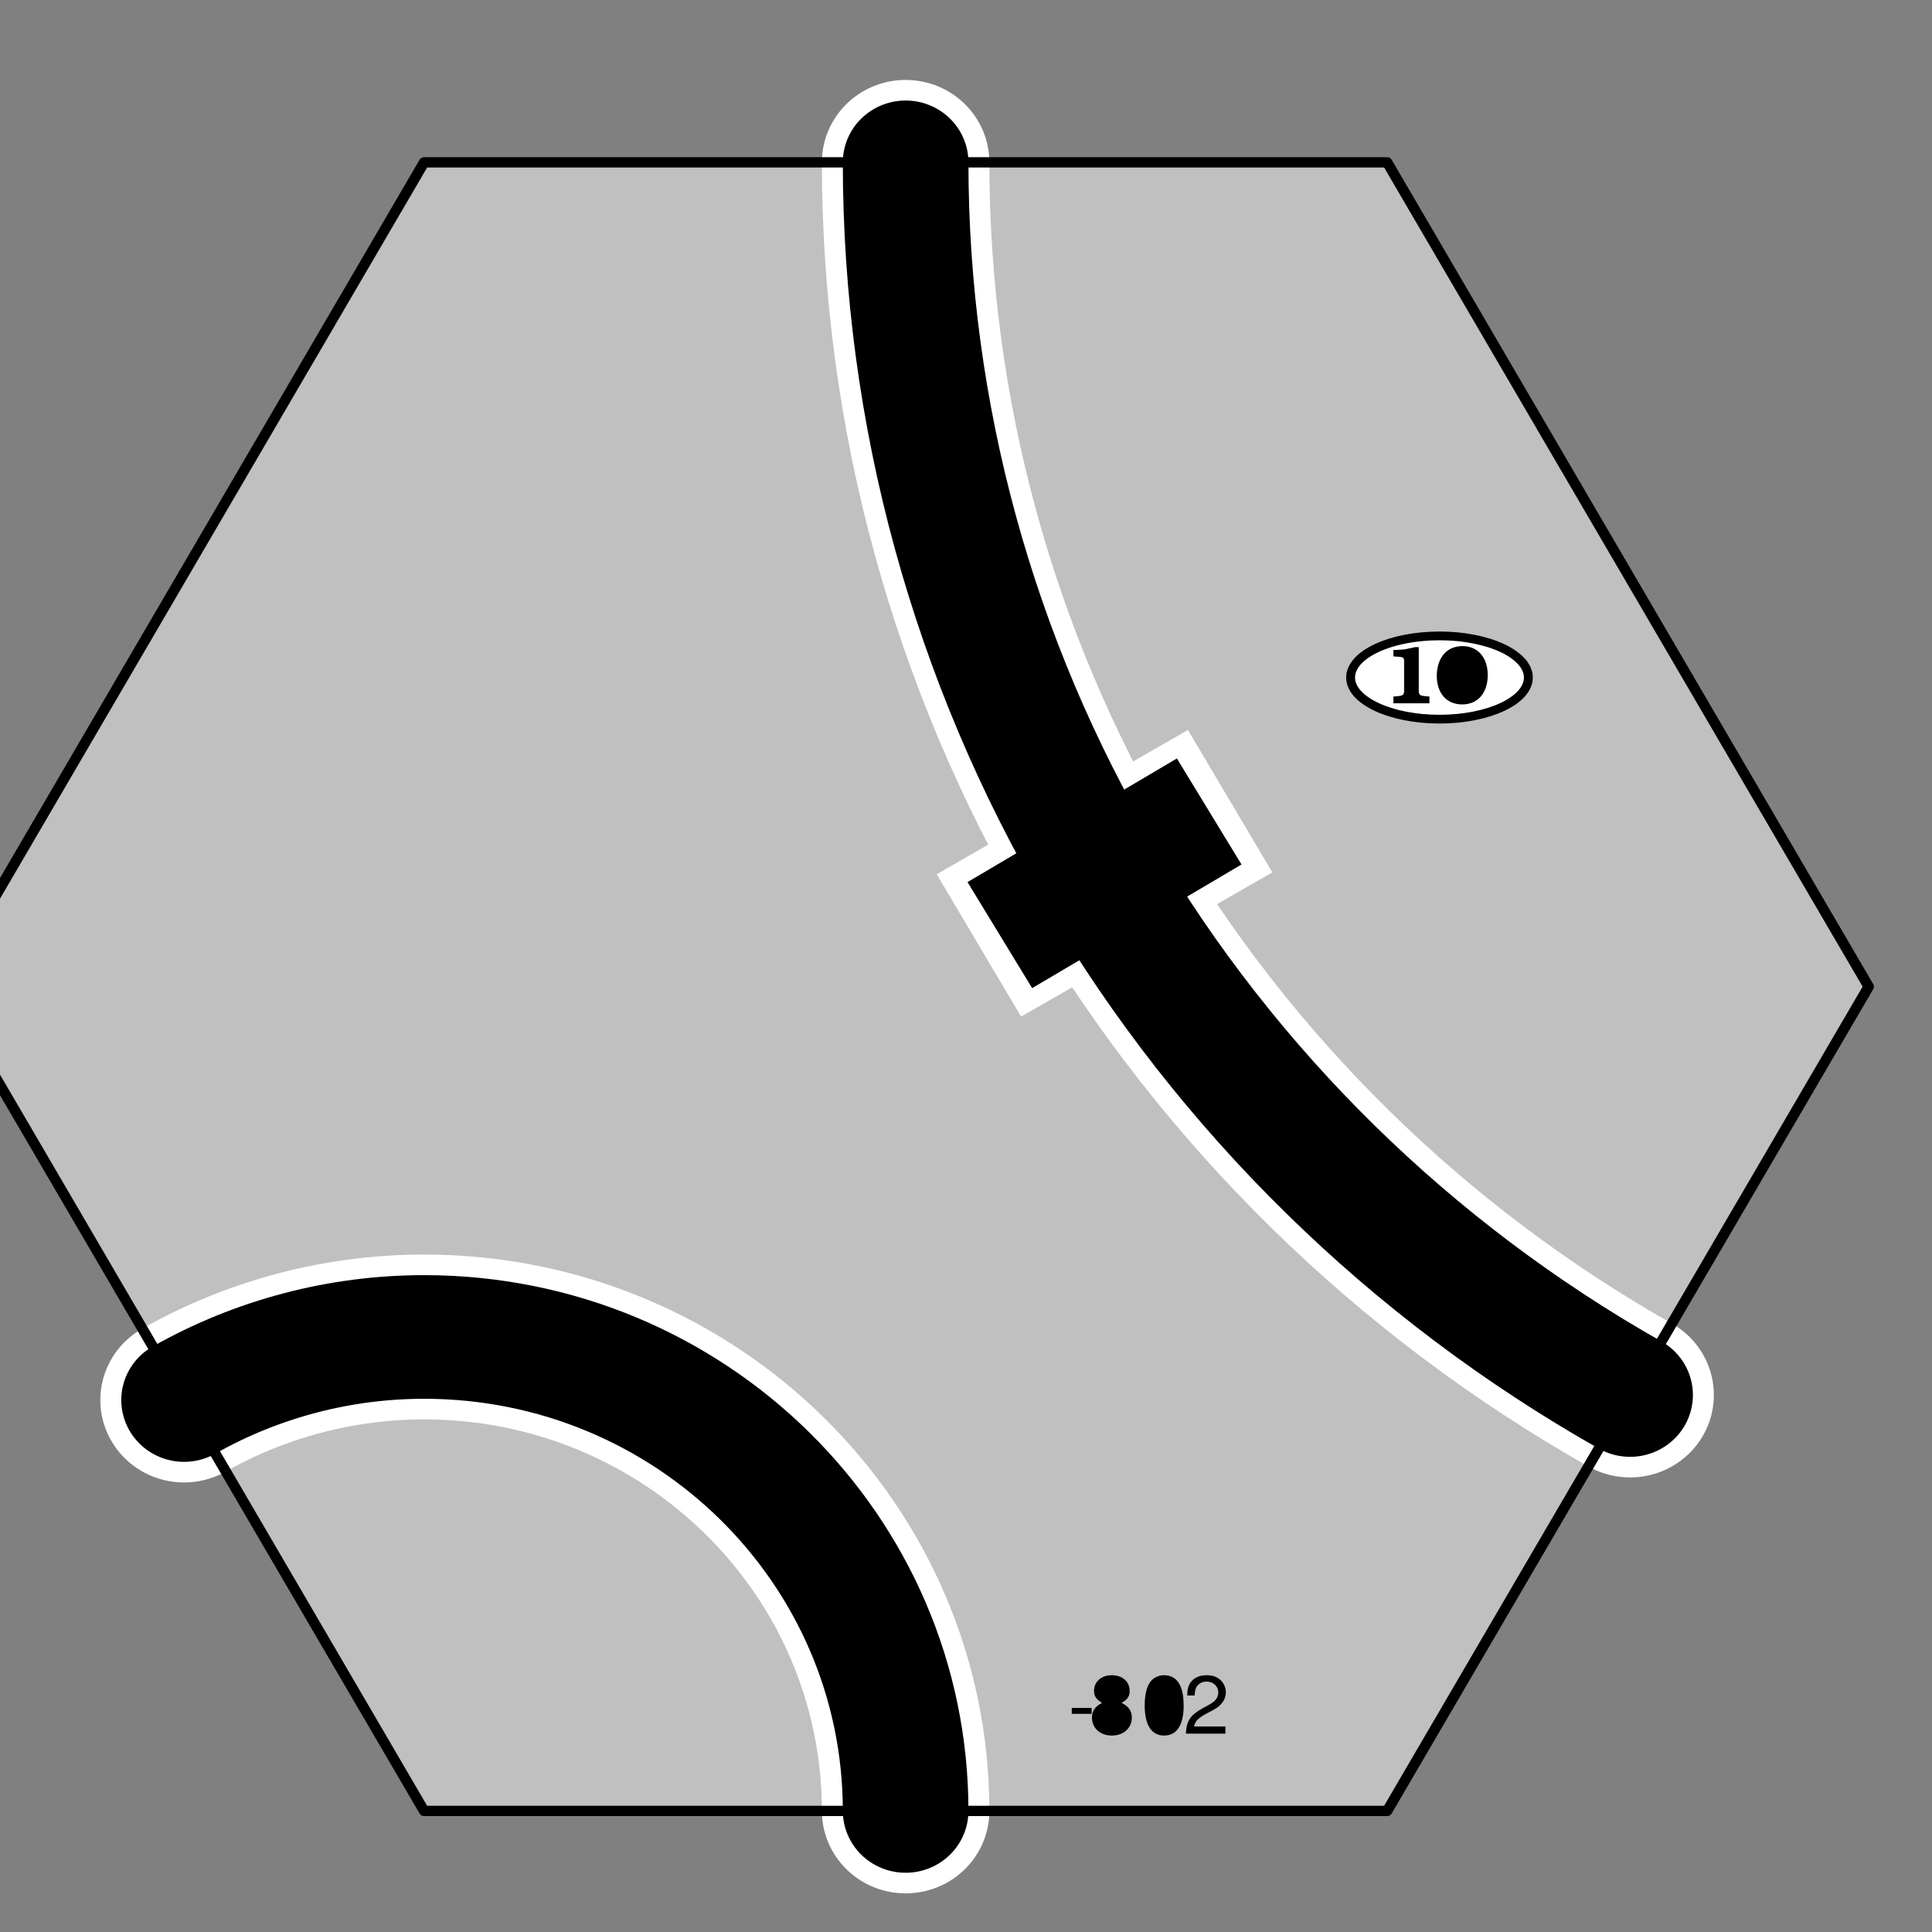 <?xml version="1.0" encoding="UTF-8" standalone="no"?>
<svg
   xmlns:dc="http://purl.org/dc/elements/1.1/"
   xmlns:cc="http://web.resource.org/cc/"
   xmlns:rdf="http://www.w3.org/1999/02/22-rdf-syntax-ns#"
   xmlns:svg="http://www.w3.org/2000/svg"
   xmlns="http://www.w3.org/2000/svg"
   xmlns:sodipodi="http://inkscape.sourceforge.net/DTD/sodipodi-0.dtd"
   xmlns:inkscape="http://www.inkscape.org/namespaces/inkscape"
   width="80pt"
   height="80pt"
   viewBox="0 0 1 1"
   preserveAspectRatio="none"
   id="svg2"
   sodipodi:version="0.32"
   inkscape:version="0.43"
   sodipodi:docname="tile-802.svg"
   sodipodi:docbase="C:\Documents and Settings\lentz\Desktop\Brett\TileDesigner\images\TileDictionary"
   version="1.0">
  <rect x="0" y="0" width="1" height="1" fill="#808080" stroke="none"/>
  <defs
     id="defs57" />
  <sodipodi:namedview
     inkscape:window-height="540"
     inkscape:window-width="749"
     inkscape:pageshadow="2"
     inkscape:pageopacity="0.0"
     borderopacity="1.0"
     bordercolor="#666666"
     pagecolor="#ffffff"
     id="base"
     inkscape:zoom="0.52361111"
     inkscape:cx="360"
     inkscape:cy="360"
     inkscape:window-x="110"
     inkscape:window-y="110"
     inkscape:current-layer="svg2" />
  <title
     id="title4">SVG drawing</title>
  <desc
     id="desc6">This was produced by version 4.1 of GNU libplot, a free library for exporting 2-D vector graphics.</desc>
  <g
     transform="matrix(5.418114e-3,0,0,-5.333139e-3,-3.242557e-2,0.94)"
     xml:space="preserve"
     style="font-style:normal;font-variant:normal;font-weight:normal;font-stretch:normal;letter-spacing:normal;word-spacing:normal;text-anchor:start;fill:none;fill-opacity:1;stroke:#000000;stroke-linecap:butt;stroke-linejoin:miter;stroke-miterlimit:10.433;stroke-dasharray:none;stroke-dashoffset:0;stroke-opacity:1"
     id="g10">
<polygon
   points="46.5,160.5 138.5,160.5 184.5,80.5 138.5,0.5 46.5,0.5 0.5,80.5 46.5,160.5 "
   style="fill:#c0c0c0;fill-rule:nonzero;stroke:#c0c0c0;stroke-width:0;stroke-linejoin:round"
   id="polygon12" />
<polygon
   points="108.37,9.922 110.27,9.922 110.27,10.496 108.37,10.496 108.37,9.922 "
   style="fill:#000000;stroke-width:0;stroke-linejoin:round"
   id="polygon14" />
<path
   d="M 113.13,10.984 L 113.18,11.017 L 113.23,11.05 L 113.28,11.082 L 113.33,11.114 L 113.37,11.146 L 113.42,11.178 L 113.46,11.209 L 113.5,11.241 L 113.53,11.273 L 113.57,11.305 L 113.6,11.337 L 113.63,11.37 L 113.66,11.403 L 113.69,11.436 L 113.71,11.469 L 113.73,11.503 L 113.76,11.538 L 113.78,11.573 L 113.79,11.609 L 113.81,11.646 L 113.83,11.683 L 113.84,11.721 L 113.85,11.76 L 113.86,11.8 L 113.87,11.841 L 113.88,11.883 L 113.89,11.926 L 113.89,11.97 L 113.9,12.016 L 113.9,12.063 L 113.9,12.111 L 113.9,12.16 C 113.9,13.047 113.21,13.672 112.2,13.672 C 111.2,13.672 110.5,13.047 110.5,12.16 C 110.5,11.633 110.69,11.344 111.27,10.984 C 110.62,10.672 110.3,10.199 110.3,9.574 C 110.3,8.535 111.08,7.816 112.2,7.816 C 113.32,7.816 114.11,8.535 114.11,9.566 C 114.11,10.199 113.79,10.672 113.13,10.984 z "
   style="fill:#000000;stroke-width:0;stroke-linecap:round;stroke-linejoin:round"
   id="path16" />
<path
   d="M 112.2,13.047 L 112.25,13.046 L 112.31,13.043 L 112.36,13.038 L 112.41,13.031 L 112.46,13.022 L 112.51,13.011 L 112.56,12.998 L 112.61,12.983 L 112.65,12.967 L 112.69,12.949 L 112.74,12.928 L 112.78,12.907 L 112.81,12.883 L 112.85,12.858 L 112.88,12.831 L 112.92,12.802 L 112.95,12.772 L 112.98,12.74 L 113.01,12.707 L 113.03,12.672 L 113.05,12.636 L 113.08,12.598 L 113.1,12.559 L 113.11,12.518 L 113.13,12.476 L 113.14,12.432 L 113.16,12.388 L 113.17,12.341 L 113.17,12.294 L 113.18,12.245 L 113.18,12.196 L 113.18,12.144 C 113.18,11.617 112.79,11.266 112.2,11.266 C 111.61,11.266 111.21,11.617 111.21,12.152 C 111.21,12.695 111.61,13.047 112.2,13.047 z "
   style="fill:#000000;stroke-width:0;stroke-linecap:round;stroke-linejoin:round"
   id="path18" />
<path
   d="M 112.2,10.672 L 112.26,10.671 L 112.33,10.667 L 112.39,10.66 L 112.45,10.651 L 112.51,10.64 L 112.57,10.626 L 112.63,10.61 L 112.68,10.591 L 112.73,10.571 L 112.79,10.547 L 112.83,10.522 L 112.88,10.495 L 112.93,10.465 L 112.97,10.434 L 113.01,10.4 L 113.05,10.364 L 113.09,10.327 L 113.13,10.287 L 113.16,10.246 L 113.19,10.203 L 113.22,10.158 L 113.25,10.111 L 113.27,10.063 L 113.3,10.013 L 113.32,9.961 L 113.33,9.908 L 113.35,9.853 L 113.36,9.797 L 113.37,9.739 L 113.38,9.681 L 113.38,9.62 L 113.38,9.559 C 113.38,8.887 112.9,8.441 112.18,8.441 C 111.5,8.441 111.02,8.895 111.02,9.559 C 111.02,10.223 111.5,10.672 112.2,10.672 z "
   style="fill:#000000;stroke-width:0;stroke-linecap:round;stroke-linejoin:round"
   id="path20" />
<path
   d="M 117.2,13.672 L 117.15,13.671 L 117.1,13.669 L 117.05,13.666 L 117,13.661 L 116.96,13.655 L 116.91,13.648 L 116.86,13.64 L 116.81,13.63 L 116.77,13.619 L 116.72,13.606 L 116.68,13.593 L 116.63,13.578 L 116.59,13.562 L 116.55,13.545 L 116.5,13.527 L 116.46,13.507 L 116.42,13.487 L 116.38,13.465 L 116.34,13.442 L 116.3,13.418 L 116.26,13.393 L 116.22,13.367 L 116.19,13.339 L 116.15,13.311 L 116.11,13.282 L 116.08,13.251 L 116.05,13.22 L 116.01,13.187 L 115.98,13.153 L 115.95,13.119 L 115.92,13.083 L 115.89,13.047 C 115.53,12.551 115.34,11.793 115.34,10.742 C 115.34,8.832 115.98,7.816 117.2,7.816 C 118.4,7.816 119.06,8.832 119.06,10.695 C 119.06,11.801 118.88,12.535 118.5,13.047 C 118.21,13.449 117.73,13.672 117.2,13.672 z "
   style="fill:#000000;stroke-width:0;stroke-linecap:round;stroke-linejoin:round"
   id="path22" />
<path
   d="M 117.2,13.047 L 117.27,13.045 L 117.34,13.038 L 117.4,13.027 L 117.47,13.011 L 117.53,12.991 L 117.59,12.966 L 117.64,12.937 L 117.7,12.904 L 117.75,12.865 L 117.8,12.823 L 117.85,12.776 L 117.89,12.724 L 117.94,12.669 L 117.98,12.608 L 118.02,12.543 L 118.05,12.474 L 118.09,12.4 L 118.12,12.322 L 118.15,12.24 L 118.18,12.153 L 118.2,12.061 L 118.23,11.965 L 118.25,11.865 L 118.27,11.76 L 118.28,11.651 L 118.3,11.537 L 118.31,11.419 L 118.32,11.296 L 118.33,11.169 L 118.33,11.038 L 118.33,10.902 L 118.34,10.762 C 118.34,9.152 117.97,8.398 117.18,8.398 C 116.44,8.398 116.06,9.184 116.06,10.734 C 116.06,12.289 116.44,13.047 117.2,13.047 z "
   style="fill:#000000;stroke-width:0;stroke-linecap:round;stroke-linejoin:round"
   id="path24" />
<path
   d="M 123.05,8.695 L 120.06,8.695 C 120.14,9.16 120.39,9.457 121.09,9.863 L 121.89,10.297 C 122.68,10.727 123.09,11.312 123.09,12.008 C 123.09,12.481 122.89,12.922 122.56,13.223 C 122.22,13.527 121.81,13.672 121.27,13.672 C 120.55,13.672 120.02,13.414 119.7,12.938 C 119.5,12.633 119.41,12.281 119.4,11.703 L 120.11,11.703 C 120.13,12.09 120.18,12.32 120.27,12.504 C 120.46,12.848 120.82,13.055 121.25,13.055 C 121.89,13.055 122.37,12.602 122.37,11.992 C 122.37,11.543 122.11,11.16 121.6,10.871 L 120.86,10.457 C 119.68,9.785 119.34,9.246 119.27,8 L 123.05,8 L 123.05,8.695 z "
   style="fill:#000000;stroke-width:0;stroke-linecap:round;stroke-linejoin:round"
   id="path26" />
<line
   x1="123.5"
   y1="98.5"
   x2="99.5"
   y2="84.5"
   style="stroke:#ffffff;stroke-width:16"
   id="line28" />
<path
   d="M 111.5,91.5 L 111.12,91.273 C 123.27,70.324 140.72,52.938 161.71,40.867"
   style="stroke:#ffffff;stroke-width:16;stroke-linecap:round;stroke-linejoin:round"
   id="path30" />
<path
   d="M 92.5,160.5 L 92.5,160.5 C 92.5,136.19 98.926,112.31 111.12,91.281"
   style="stroke:#ffffff;stroke-width:16;stroke-linecap:round;stroke-linejoin:round"
   id="path32" />
<path
   d="M 92.5,0.5 L 92.5,0.5 C 92.5,25.902 71.902,46.5 46.5,46.5 C 38.457,46.5 30.547,44.387 23.57,40.379"
   style="stroke:#ffffff;stroke-width:16;stroke-linecap:round;stroke-linejoin:round"
   id="path34" />
<path
   d="M 111.5,91.5 L 111.12,91.273 C 123.27,70.324 140.72,52.938 161.71,40.867"
   style="stroke-width:12;stroke-linecap:round;stroke-linejoin:round"
   id="path36" />
<path
   d="M 92.5,160.5 L 92.5,160.5 C 92.5,136.19 98.926,112.31 111.12,91.281"
   style="stroke-width:12;stroke-linecap:round;stroke-linejoin:round"
   id="path38" />
<path
   d="M 92.5,0.5 L 92.5,0.5 C 92.5,25.902 71.902,46.5 46.5,46.5 C 38.457,46.5 30.547,44.387 23.57,40.379"
   style="stroke-width:12;stroke-linecap:round;stroke-linejoin:round"
   id="path40" />
<line
   x1="121.5"
   y1="97.5"
   x2="101.5"
   y2="85.5"
   style="stroke-width:12"
   id="line42" />
<path
   d="M 151.99,110.5 L 151.98,110.71 L 151.95,110.91 L 151.89,111.11 L 151.82,111.31 L 151.72,111.51 L 151.61,111.7 L 151.48,111.89 L 151.32,112.07 L 151.15,112.25 L 150.97,112.42 L 150.76,112.59 L 150.54,112.76 L 150.3,112.92 L 150.05,113.07 L 149.79,113.22 L 149.5,113.36 L 149.21,113.49 L 148.9,113.62 L 148.58,113.74 L 148.25,113.85 L 147.9,113.95 L 147.55,114.05 L 147.18,114.14 L 146.8,114.22 L 146.42,114.29 L 146.02,114.36 L 145.62,114.41 L 145.21,114.46 L 144.79,114.49 L 144.37,114.52 L 143.94,114.53 L 143.5,114.54 C 138.81,114.54 135.01,112.73 135.01,110.5 C 135.01,108.27 138.81,106.46 143.5,106.46 C 148.19,106.46 151.99,108.27 151.99,110.5 z "
   style="fill:#ffffff;fill-rule:nonzero;stroke:#ffffff;stroke-width:0;stroke-linecap:round;stroke-linejoin:round"
   id="path44" />
<path
   d="M 151.99,110.5 L 151.98,110.71 L 151.95,110.91 L 151.89,111.11 L 151.82,111.31 L 151.72,111.51 L 151.61,111.7 L 151.48,111.89 L 151.32,112.07 L 151.15,112.25 L 150.97,112.42 L 150.76,112.59 L 150.54,112.76 L 150.3,112.92 L 150.05,113.07 L 149.79,113.22 L 149.5,113.36 L 149.21,113.49 L 148.9,113.62 L 148.58,113.74 L 148.25,113.85 L 147.9,113.95 L 147.55,114.05 L 147.18,114.14 L 146.8,114.22 L 146.42,114.29 L 146.02,114.36 L 145.62,114.41 L 145.21,114.46 L 144.79,114.49 L 144.37,114.52 L 143.94,114.53 L 143.5,114.54 C 138.81,114.54 135.01,112.73 135.01,110.5 C 135.01,108.27 138.81,106.46 143.5,106.46 C 148.19,106.46 151.99,108.27 151.99,110.5 z "
   style="stroke-width:0.849;stroke-linecap:round;stroke-linejoin:round"
   id="path46" />
<path
   d="M 141.52,113.45 L 141.14,113.45 C 141.09,113.44 141.03,113.43 141,113.41 C 140.27,113.25 140.15,113.22 139.8,113.2 C 139.25,113.17 139.25,113.17 139.22,113.17 C 139.19,113.17 139.15,113.17 139.1,113.18 L 139.1,112.55 L 139.21,112.54 C 140.1,112.5 140.12,112.49 140.12,111.97 L 140.12,109.27 C 140.12,108.79 140.04,108.73 139.3,108.67 L 139.1,108.66 L 139.1,108 L 142.54,108 L 142.54,108.66 L 142.36,108.67 C 142.34,108.67 142.27,108.68 142.18,108.69 C 141.62,108.73 141.52,108.82 141.52,109.27 L 141.52,113.45 z "
   style="fill:#000000;stroke-width:0;stroke-linecap:round;stroke-linejoin:round"
   id="path48" />
<path
   d="M 145.71,113.55 L 145.64,113.55 L 145.58,113.55 L 145.51,113.54 L 145.45,113.54 L 145.38,113.53 L 145.32,113.52 L 145.25,113.51 L 145.19,113.5 L 145.13,113.49 L 145.07,113.47 L 145.01,113.46 L 144.94,113.44 L 144.88,113.42 L 144.83,113.4 L 144.77,113.38 L 144.71,113.36 L 144.65,113.33 L 144.6,113.31 L 144.54,113.28 L 144.49,113.25 L 144.44,113.22 L 144.39,113.19 L 144.34,113.15 L 144.29,113.12 L 144.24,113.09 L 144.19,113.05 L 144.15,113.01 L 144.1,112.97 L 144.06,112.93 L 144.02,112.89 L 143.98,112.85 L 143.94,112.8 C 143.5,112.31 143.24,111.51 143.24,110.69 C 143.24,108.97 144.18,107.89 145.67,107.89 C 147.16,107.89 148.11,109 148.11,110.74 C 148.11,112.44 147.16,113.55 145.71,113.55 z "
   style="fill:#000000;stroke-width:0;stroke-linecap:round;stroke-linejoin:round"
   id="path50" />
<path
   d="M 145.67,112.82 L 145.73,112.81 L 145.78,112.81 L 145.84,112.8 L 145.89,112.78 L 145.94,112.76 L 145.99,112.74 L 146.03,112.71 L 146.08,112.68 L 146.12,112.64 L 146.16,112.6 L 146.2,112.55 L 146.24,112.5 L 146.27,112.45 L 146.31,112.39 L 146.34,112.33 L 146.37,112.27 L 146.4,112.2 L 146.43,112.13 L 146.45,112.05 L 146.48,111.97 L 146.5,111.89 L 146.52,111.8 L 146.54,111.71 L 146.55,111.61 L 146.57,111.51 L 146.58,111.41 L 146.59,111.3 L 146.6,111.19 L 146.61,111.08 L 146.61,110.96 L 146.62,110.84 L 146.62,110.72 C 146.62,109.38 146.28,108.63 145.67,108.63 C 145.06,108.63 144.73,109.38 144.73,110.75 C 144.73,112.06 145.08,112.82 145.67,112.82 z "
   style="fill:#000000;stroke-width:0;stroke-linecap:round;stroke-linejoin:round"
   id="path52" />
<polygon
   points="46.5,160.5 138.5,160.5 184.5,80.5 138.5,0.5 46.5,0.5 0.5,80.5 46.5,160.5 "
   style="stroke-width:1;stroke-linejoin:round"
   id="polygon54" />
</g></svg>
